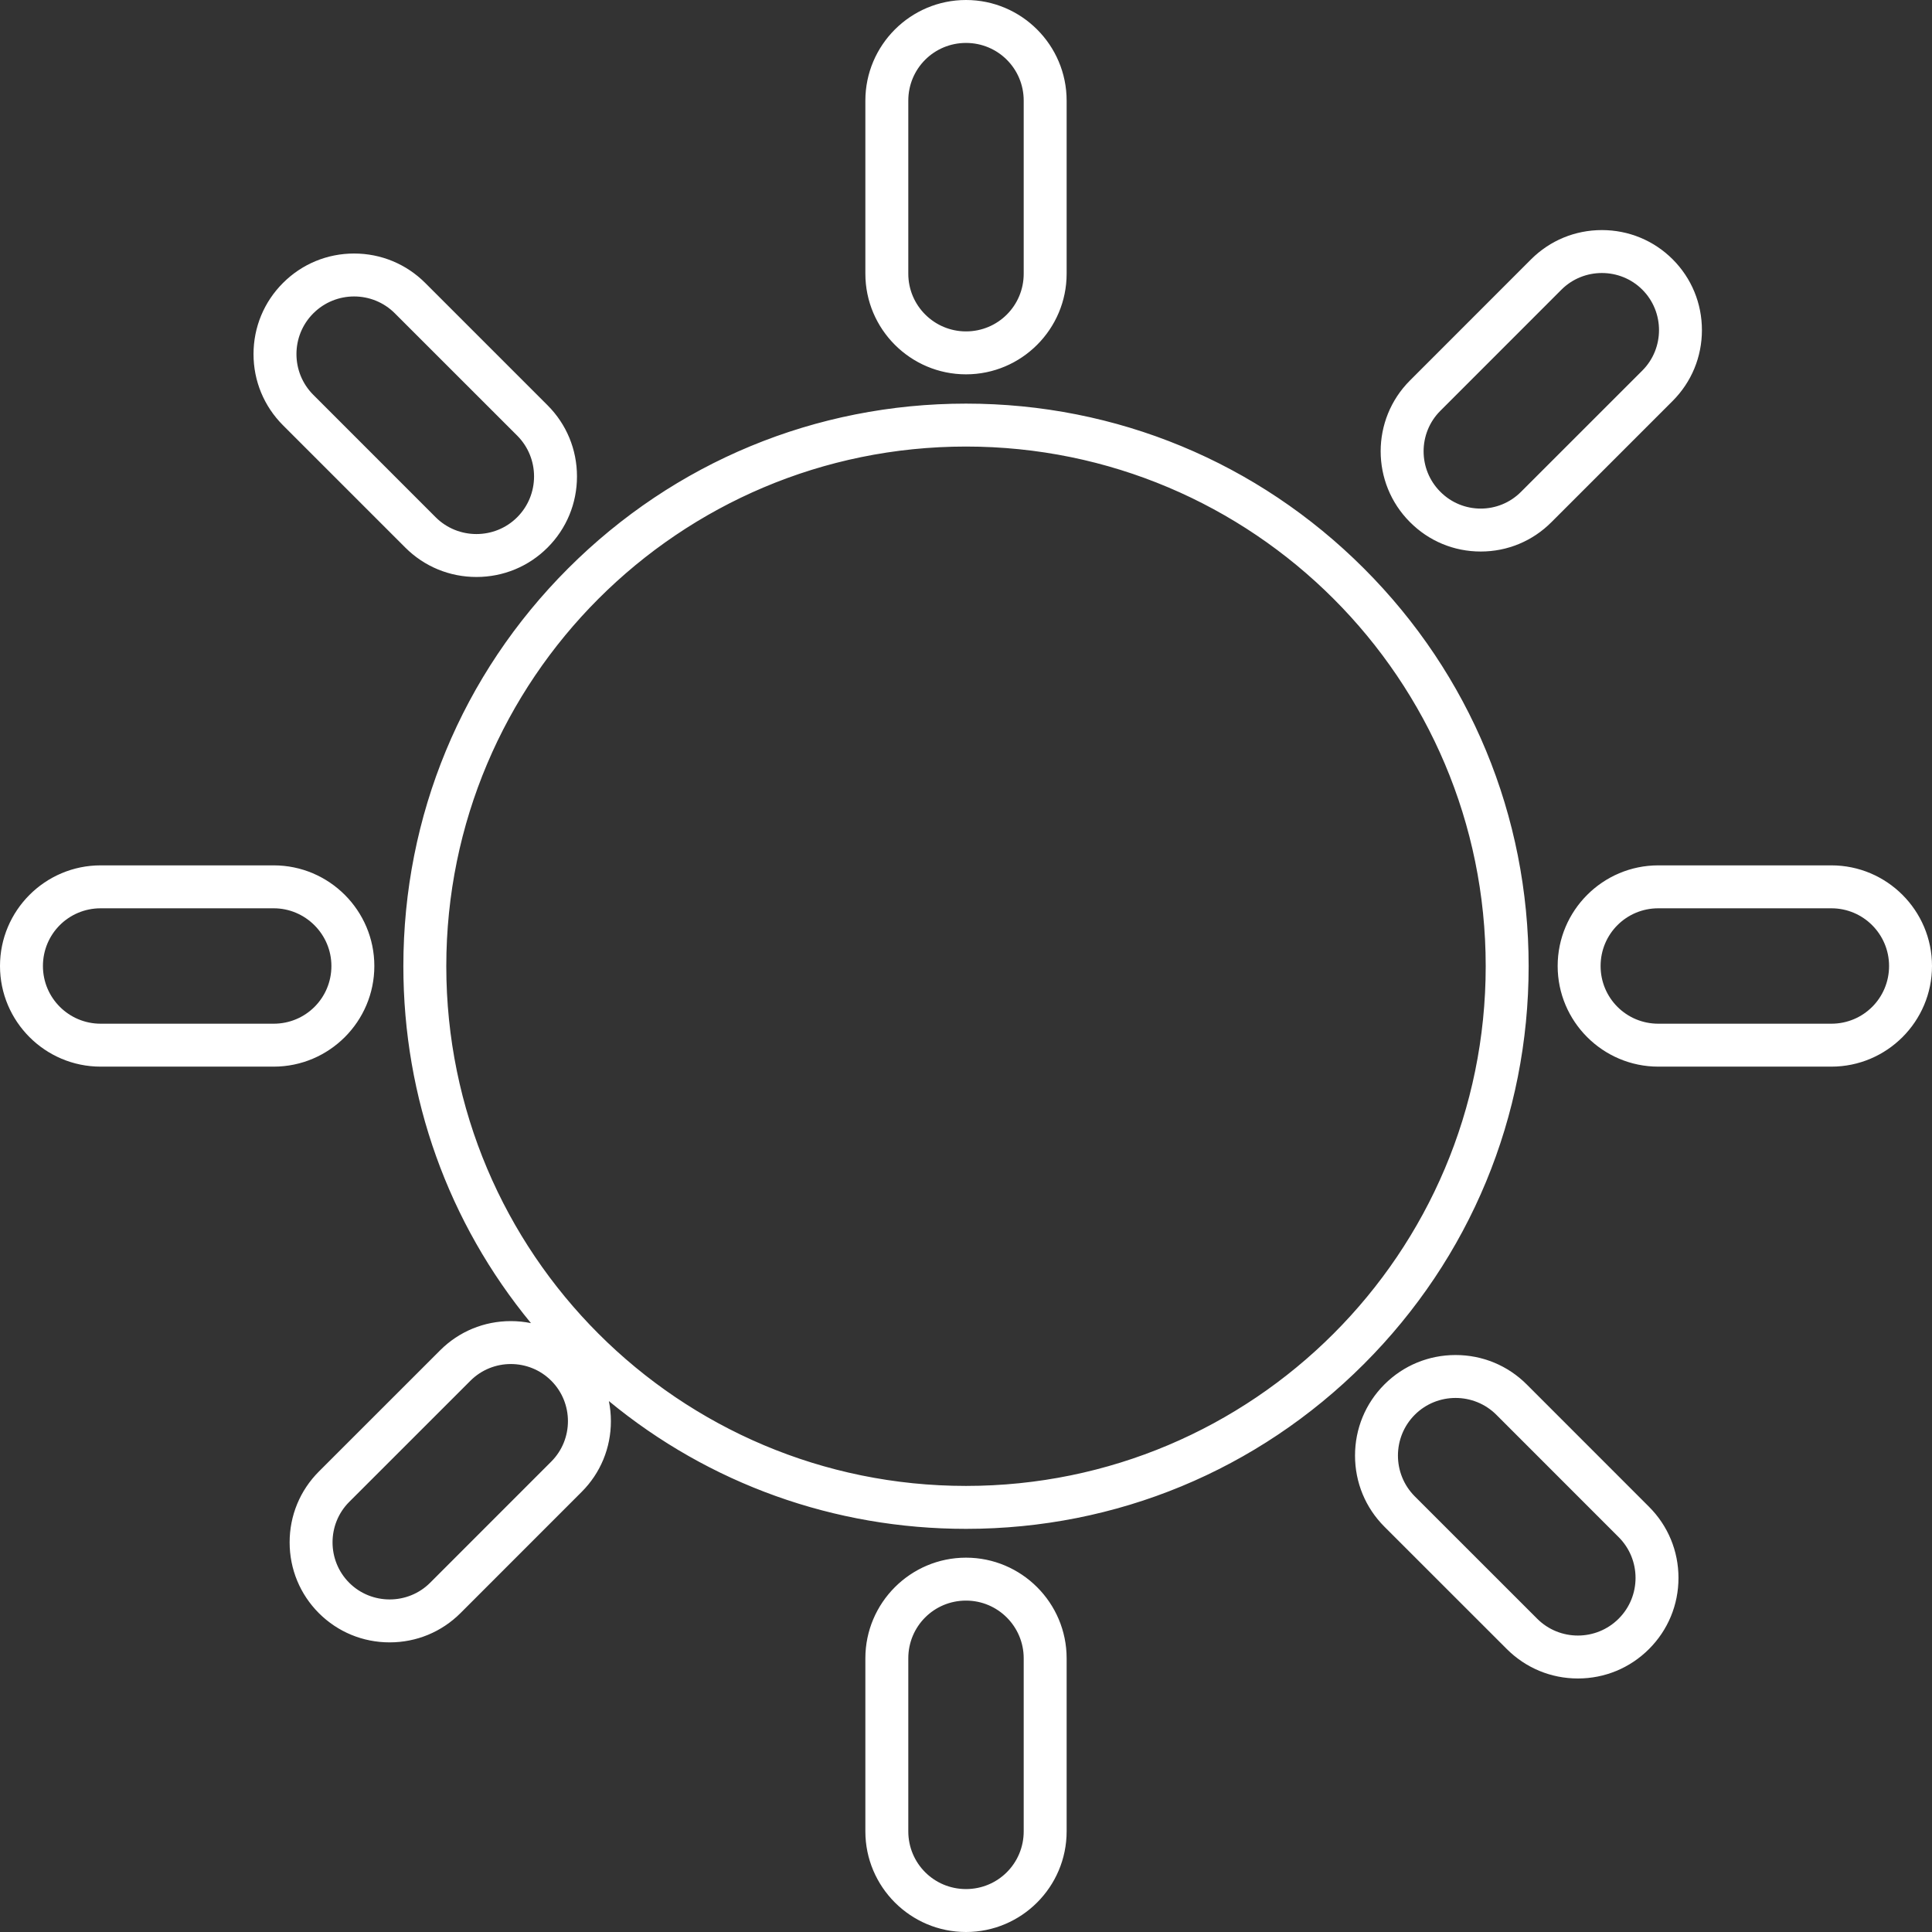 <svg xmlns="http://www.w3.org/2000/svg" width="45" height="45" viewBox="0 0 45 45">
    <rect x="0" y="0" width="45" height="45" fill="#333333" stroke="none"/>
    <defs>
        <style>.a{fill:none;}.b,.c{stroke:none;}.c{fill:#fff;}</style>
    </defs>
    <g class="a" transform="translate(-113.2 -97.8)">
        <path class="b"
              d="M124.157,129.96l-2.822,2.822a1.332,1.332,0,0,0,1.883,1.883l2.822-2.822a1.332,1.332,0,0,0-1.883-1.883Zm-.809-20.113a1.343,1.343,0,0,0,1.9-1.9L122.4,105.1a1.343,1.343,0,0,0-1.9,1.9Zm-3.772,9.109h-4.031a1.344,1.344,0,0,0,0,2.688h4.031a1.344,1.344,0,0,0,0-2.687ZM135.7,105.519a1.34,1.34,0,0,0,1.344-1.344v-4.031a1.344,1.344,0,0,0-2.688,0v4.031A1.344,1.344,0,0,0,135.7,105.519Zm12.93,3.734,2.822-2.822a1.332,1.332,0,0,0-1.883-1.883l-2.822,2.822a1.332,1.332,0,0,0,1.883,1.883Zm7.226,9.7h-4.031a1.344,1.344,0,0,0,0,2.688h4.031a1.344,1.344,0,0,0,0-2.687Zm-7.8,11.8a1.343,1.343,0,1,0-1.9,1.9L149,135.5a1.343,1.343,0,1,0,1.9-1.9ZM135.7,108.2a12.1,12.1,0,1,0,12.1,12.1A12.1,12.1,0,0,0,135.7,108.2Zm0,26.88a1.34,1.34,0,0,0-1.344,1.344v4.031a1.344,1.344,0,0,0,2.688,0v-4.031A1.344,1.344,0,0,0,135.7,135.081Z"/>
        <path class="c"
              d="M 135.7 141.8 C 136.445 141.8 137.044 141.201 137.044 140.456 L 137.044 136.425 C 137.044 135.686 136.445 135.081 135.7 135.081 C 134.955 135.081 134.356 135.68 134.356 136.425 L 134.356 140.456 C 134.356 141.201 134.955 141.8 135.7 141.8 M 149.952 135.895 C 150.296 135.895 150.64 135.764 150.902 135.502 C 151.426 134.979 151.426 134.126 150.902 133.603 L 148.053 130.753 C 147.791 130.491 147.447 130.361 147.103 130.361 C 146.759 130.361 146.415 130.491 146.153 130.753 C 145.63 131.277 145.63 132.129 146.153 132.653 L 149.003 135.502 C 149.264 135.764 149.608 135.895 149.952 135.895 M 122.276 135.054 C 122.617 135.054 122.959 134.925 123.218 134.666 L 126.04 131.843 C 126.558 131.325 126.558 130.478 126.04 129.96 C 125.781 129.701 125.44 129.571 125.098 129.571 C 124.757 129.571 124.416 129.701 124.157 129.96 L 121.334 132.782 C 120.816 133.3 120.816 134.148 121.334 134.666 C 121.593 134.925 121.935 135.054 122.276 135.054 M 135.7 132.41 C 142.386 132.41 147.805 126.992 147.805 120.305 C 147.805 113.619 142.386 108.201 135.7 108.201 C 129.014 108.201 123.595 113.619 123.595 120.305 C 123.595 126.992 129.014 132.41 135.7 132.41 M 155.856 121.644 C 156.601 121.644 157.2 121.045 157.2 120.3 C 157.2 119.561 156.601 118.956 155.856 118.956 L 151.825 118.956 C 151.08 118.956 150.481 119.555 150.481 120.3 C 150.481 121.045 151.08 121.644 151.825 121.644 L 155.856 121.644 M 119.575 121.644 C 120.32 121.644 120.919 121.045 120.919 120.3 C 120.919 119.561 120.314 118.956 119.575 118.956 L 115.544 118.956 C 114.799 118.956 114.2 119.555 114.2 120.3 C 114.2 121.045 114.804 121.644 115.544 121.644 L 119.575 121.644 M 124.297 110.239 C 124.641 110.239 124.985 110.109 125.247 109.847 C 125.77 109.323 125.77 108.471 125.247 107.947 L 122.397 105.098 C 122.136 104.836 121.792 104.705 121.448 104.705 C 121.104 104.705 120.76 104.836 120.498 105.098 C 119.974 105.621 119.974 106.474 120.498 106.997 L 123.347 109.847 C 123.609 110.109 123.953 110.239 124.297 110.239 M 147.689 109.646 C 148.03 109.646 148.371 109.515 148.63 109.253 L 151.453 106.431 C 151.971 105.913 151.971 105.065 151.453 104.547 C 151.194 104.288 150.852 104.159 150.511 104.159 C 150.17 104.159 149.828 104.288 149.569 104.547 L 146.747 107.37 C 146.229 107.888 146.229 108.735 146.747 109.253 C 147.006 109.515 147.347 109.646 147.689 109.646 M 135.7 105.519 C 136.445 105.519 137.044 104.92 137.044 104.175 L 137.044 100.144 C 137.044 99.399 136.445 98.8 135.7 98.8 C 134.955 98.8 134.356 99.399 134.356 100.144 L 134.356 104.175 C 134.356 104.92 134.961 105.519 135.7 105.519 M 135.7 142.8 C 134.408 142.8 133.356 141.749 133.356 140.456 L 133.356 136.425 C 133.356 135.133 134.408 134.081 135.7 134.081 C 136.992 134.081 138.044 135.133 138.044 136.425 L 138.044 140.456 C 138.044 141.749 136.992 142.8 135.7 142.8 Z M 149.952 136.895 C 149.326 136.895 148.738 136.651 148.296 136.209 L 145.446 133.36 C 145.004 132.918 144.761 132.329 144.761 131.703 C 144.761 131.077 145.004 130.488 145.446 130.046 C 145.888 129.604 146.477 129.361 147.103 129.361 C 147.729 129.361 148.318 129.604 148.76 130.046 L 151.609 132.896 C 152.051 133.338 152.295 133.926 152.295 134.552 C 152.295 135.179 152.051 135.767 151.609 136.209 C 151.167 136.651 150.579 136.895 149.952 136.895 Z M 122.276 136.054 C 121.652 136.054 121.067 135.812 120.627 135.373 C 120.188 134.933 119.946 134.348 119.946 133.724 C 119.946 133.1 120.188 132.515 120.627 132.075 L 123.45 129.253 C 123.889 128.813 124.475 128.571 125.098 128.571 C 125.258 128.571 125.414 128.587 125.567 128.618 C 123.642 126.28 122.595 123.373 122.595 120.305 C 122.595 116.804 123.958 113.513 126.433 111.039 C 128.908 108.564 132.199 107.201 135.7 107.201 C 139.201 107.201 142.492 108.564 144.967 111.039 C 147.442 113.513 148.805 116.804 148.805 120.305 C 148.805 123.806 147.442 127.097 144.967 129.572 C 142.492 132.047 139.201 133.41 135.7 133.41 C 132.63 133.41 129.721 132.362 127.382 130.434 C 127.413 130.587 127.429 130.743 127.429 130.902 C 127.429 131.525 127.187 132.111 126.747 132.55 L 123.925 135.373 C 123.485 135.812 122.9 136.054 122.276 136.054 Z M 155.856 122.644 L 151.825 122.644 C 150.533 122.644 149.481 121.592 149.481 120.3 C 149.481 119.008 150.533 117.956 151.825 117.956 L 155.856 117.956 C 157.149 117.956 158.2 119.008 158.2 120.3 C 158.2 121.592 157.149 122.644 155.856 122.644 Z M 119.575 122.644 L 115.544 122.644 C 114.251 122.644 113.2 121.592 113.2 120.3 C 113.2 119.008 114.251 117.956 115.544 117.956 L 119.575 117.956 C 120.867 117.956 121.919 119.008 121.919 120.3 C 121.919 121.592 120.867 122.644 119.575 122.644 Z M 124.297 111.239 C 123.671 111.239 123.082 110.996 122.64 110.554 L 119.791 107.705 C 119.349 107.262 119.105 106.674 119.105 106.048 C 119.105 105.421 119.349 104.833 119.791 104.391 C 120.233 103.949 120.821 103.705 121.448 103.705 C 122.074 103.705 122.663 103.949 123.105 104.391 L 125.954 107.24 C 126.396 107.682 126.639 108.271 126.639 108.897 C 126.639 109.523 126.396 110.112 125.954 110.554 C 125.512 110.996 124.923 111.239 124.297 111.239 Z M 147.689 110.646 C 147.064 110.646 146.479 110.402 146.04 109.96 L 146.04 109.96 C 145.131 109.051 145.131 107.572 146.04 106.663 L 148.862 103.84 C 149.302 103.401 149.887 103.159 150.511 103.159 C 151.135 103.159 151.72 103.401 152.16 103.84 C 152.599 104.28 152.841 104.865 152.841 105.489 C 152.841 106.113 152.599 106.698 152.16 107.138 L 149.339 109.959 C 148.899 110.402 148.313 110.646 147.689 110.646 Z M 135.7 106.519 C 134.408 106.519 133.356 105.467 133.356 104.175 L 133.356 100.144 C 133.356 98.851 134.408 97.8 135.7 97.8 C 136.992 97.8 138.044 98.851 138.044 100.144 L 138.044 104.175 C 138.044 105.467 136.992 106.519 135.7 106.519 Z"/>
    </g>
</svg>
